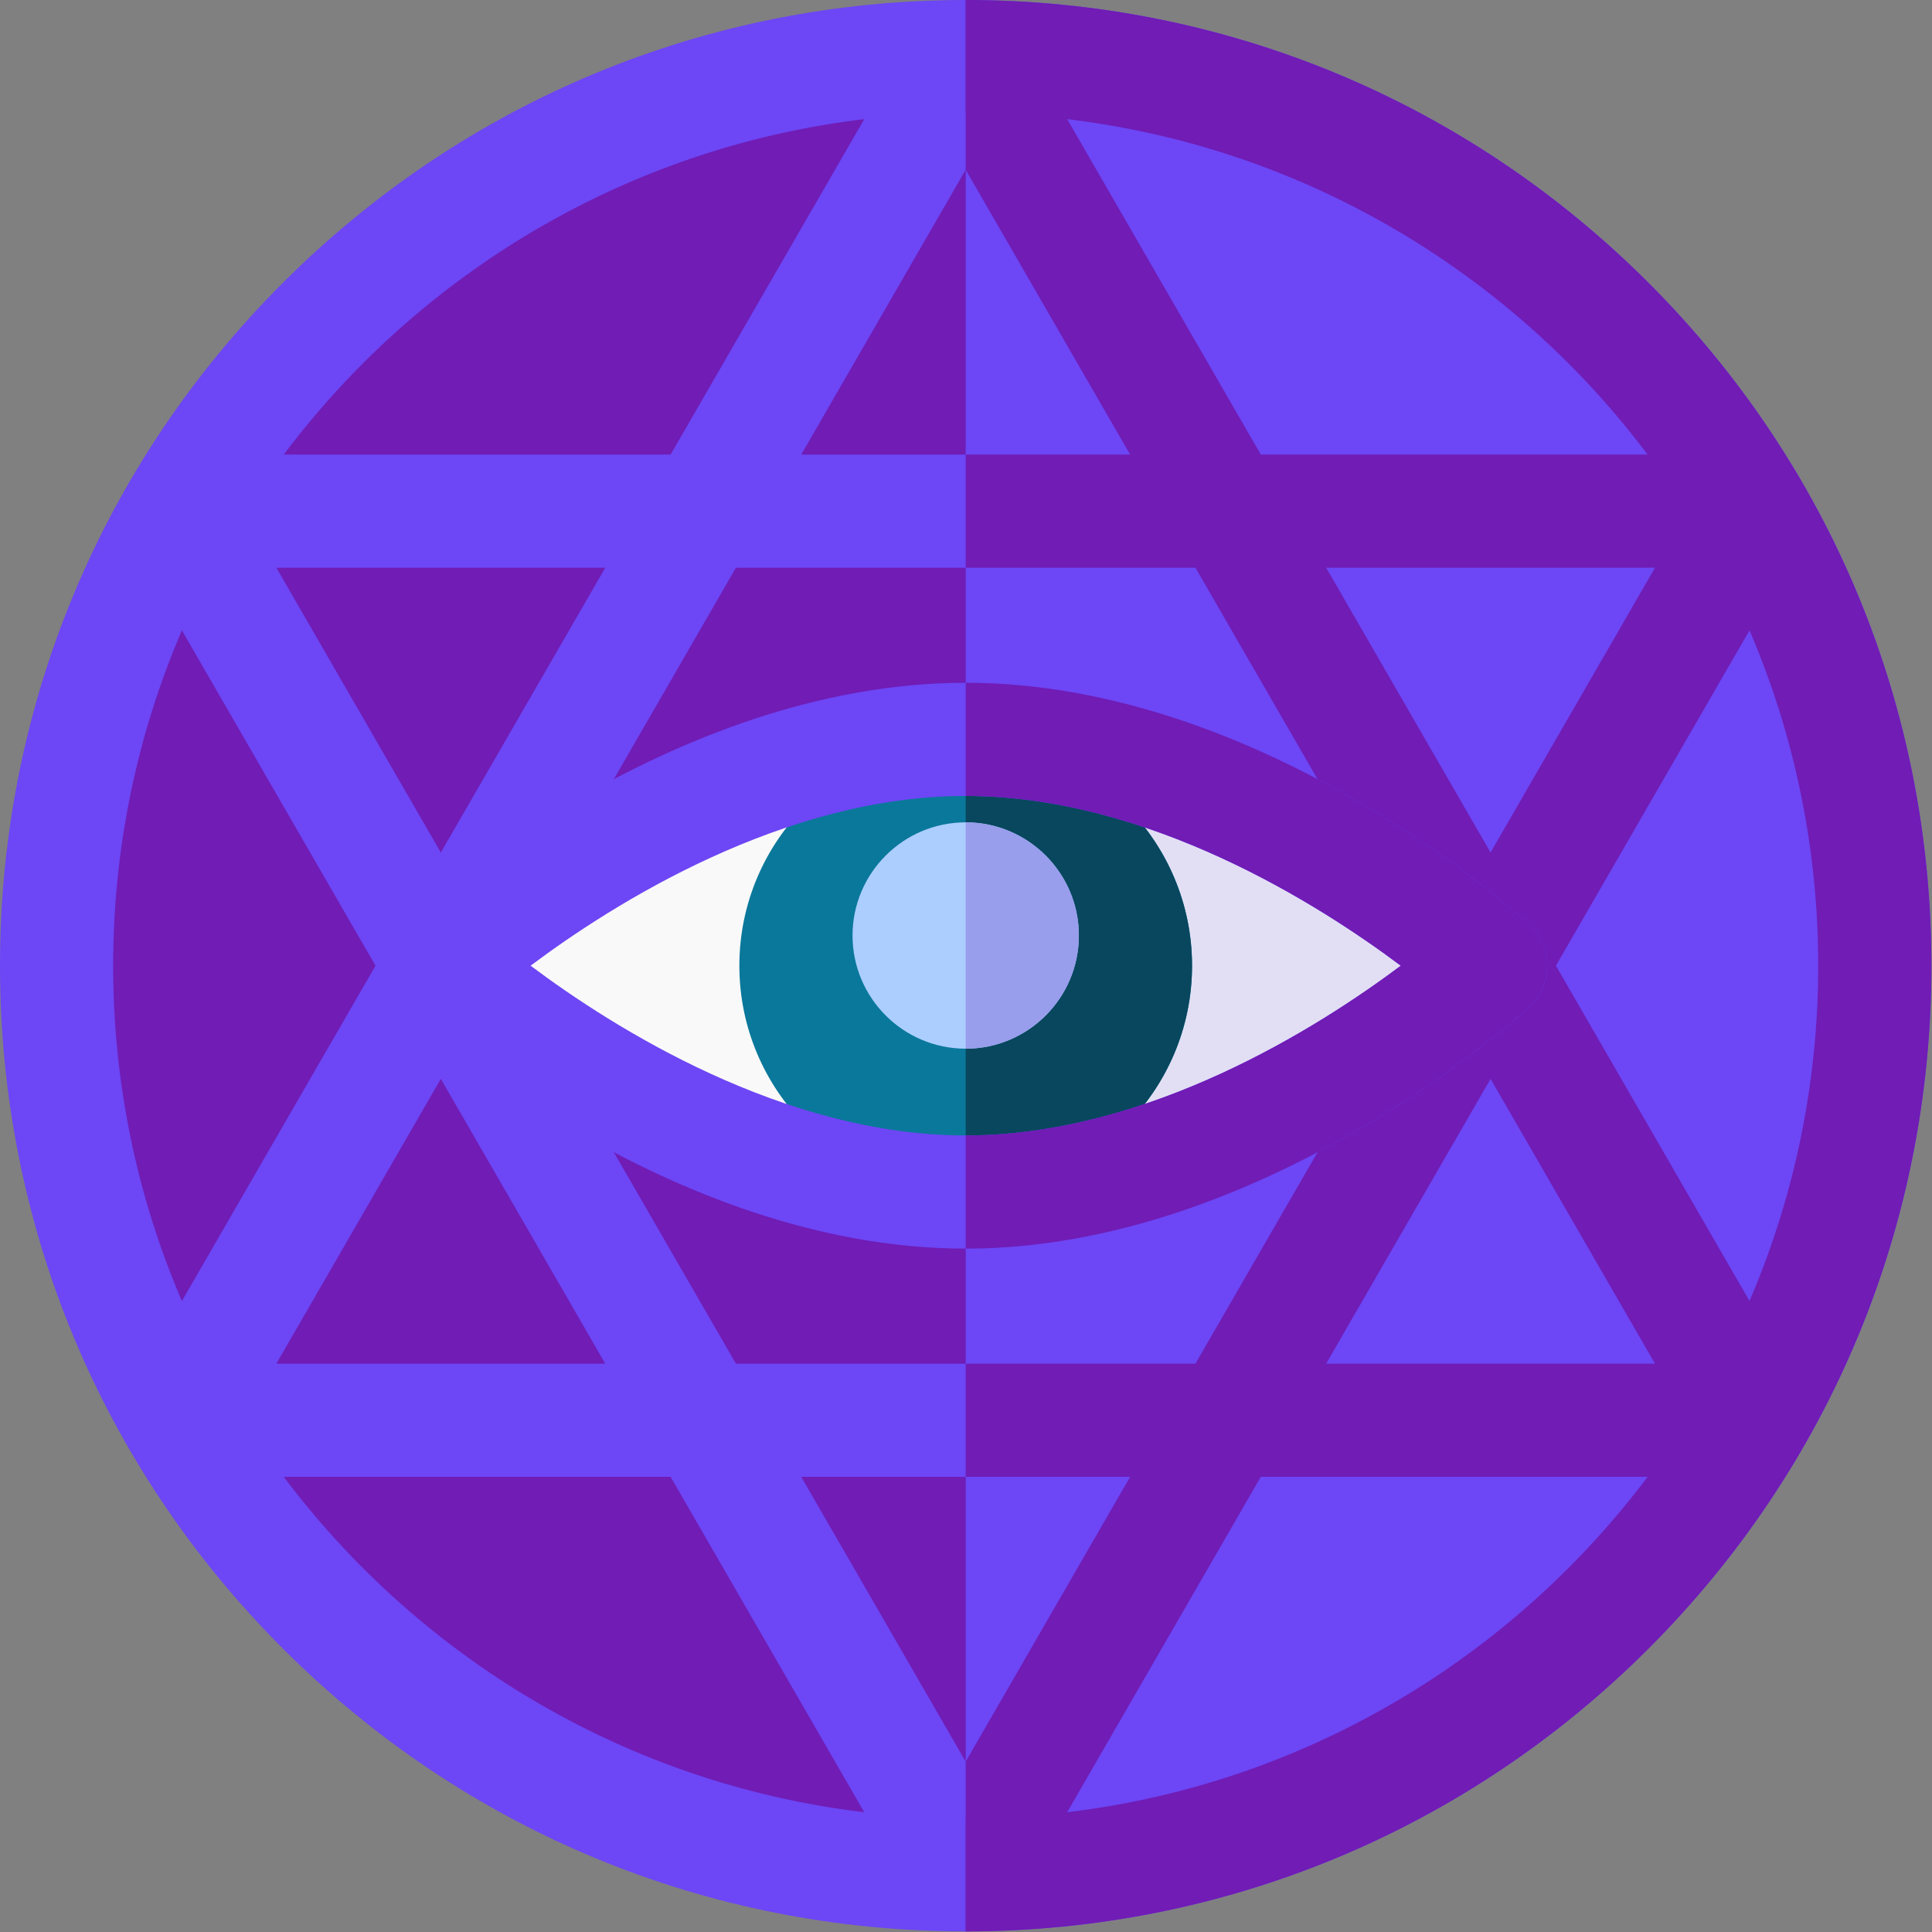 <?xml version="1.0" encoding="UTF-8" standalone="no"?><!DOCTYPE svg PUBLIC "-//W3C//DTD SVG 1.1//EN" "http://www.w3.org/Graphics/SVG/1.1/DTD/svg11.dtd"><svg width="100%" height="100%" viewBox="0 0 2134 2134" version="1.1" xmlns="http://www.w3.org/2000/svg" xmlns:xlink="http://www.w3.org/1999/xlink" xml:space="preserve" xmlns:serif="http://www.serif.com/" style="fill-rule:evenodd;clip-rule:evenodd;stroke-linejoin:round;stroke-miterlimit:2;"><rect x="0" y="0" width="2134" height="2134" fill="#808080" stroke="none"/><g><g id="Pentagram"><g><path d="M1066.67,2066.67c-267.109,-0 -518.234,-104.021 -707.109,-292.892c-188.87,-188.875 -292.891,-440 -292.891,-707.108c-0,-267.109 104.021,-518.234 292.891,-707.109c188.875,-188.87 440,-292.891 707.109,-292.891c267.108,-0 518.229,104.021 707.108,292.891c188.871,188.875 292.892,440 292.892,707.109c-0,267.108 -104.021,518.233 -292.892,707.108c-188.879,188.871 -440,292.892 -707.108,292.892Z" style="fill:#701cb5;fill-rule:nonzero;"/></g><path d="M1066.67,66.667l-0,2000c267.108,-0 518.229,-104.021 707.108,-292.892c188.871,-188.875 292.892,-440 292.892,-707.108c-0,-267.109 -104.021,-518.234 -292.892,-707.109c-188.879,-188.87 -440,-292.891 -707.108,-292.891Z" style="fill:#6d46f5;fill-rule:nonzero;"/><path d="M1718.59,1066.67l271.833,-470.834c11.167,-19.337 11.167,-43.162 0,-62.5c-11.167,-19.337 -31.796,-31.25 -54.125,-31.25l-543.671,0l-271.833,-470.833c-11.167,-19.337 -31.8,-31.25 -54.129,-31.25c-22.33,0 -42.963,11.913 -54.125,31.25l-271.838,470.833l-543.671,0c-22.329,0 -42.962,11.913 -54.125,31.25c-11.166,19.338 -11.166,43.163 0,62.5l271.838,470.834l-271.838,470.833c-11.166,19.338 -11.166,43.163 0,62.5c11.163,19.338 31.796,31.25 54.125,31.25l543.671,0l271.838,470.833c11.162,19.338 31.795,31.25 54.125,31.25c22.329,0 42.962,-11.912 54.125,-31.25l271.833,-470.833l543.671,0c22.329,0 42.962,-11.912 54.125,-31.25c11.162,-19.337 11.167,-43.162 -0,-62.5l-271.829,-470.833Zm109.454,-439.584l-181.625,314.584l-181.625,-314.584l363.25,0Zm-253.792,439.584l-253.796,439.583l-507.583,0l-253.796,-439.583l253.792,-439.584l507.587,0l253.796,439.584Zm-507.587,-879.167l181.625,314.583l-363.25,0l181.625,-314.583Zm-761.38,439.583l363.251,0l-181.626,314.584l-181.625,-314.584Zm0,879.167l181.625,-314.583l181.625,314.583l-363.25,0Zm761.38,439.583l-181.625,-314.583l363.25,0l-181.625,314.583Zm398.129,-439.583l181.625,-314.583l181.625,314.583l-363.25,0Z" style="fill:#6d46f5;fill-rule:nonzero;"/><g><path d="M1066.67,2133.33c-284.917,0 -552.779,-110.954 -754.25,-312.416c-201.463,-201.471 -312.417,-469.334 -312.417,-754.25c0,-284.917 110.954,-552.78 312.417,-754.25c201.471,-201.463 469.333,-312.417 754.25,-312.417c284.916,-0 552.779,110.954 754.25,312.417c201.462,201.47 312.416,469.333 312.416,754.25c0,284.916 -110.954,552.779 -312.416,754.25c-201.471,201.462 -469.334,312.416 -754.25,312.416Zm-0,-2008.33c-519.238,0 -941.667,422.429 -941.667,941.667c-0,519.237 422.429,941.666 941.667,941.666c519.237,0 941.666,-422.429 941.666,-941.666c0,-519.238 -422.429,-941.667 -941.666,-941.667Z" style="fill:#6d46f5;fill-rule:nonzero;"/></g><path d="M1820.92,312.417c-201.471,-201.463 -469.334,-312.417 -754.25,-312.417l-0,125c519.237,0 941.666,422.429 941.666,941.667c0,519.237 -422.429,941.666 -941.666,941.666l-0,125c284.916,0 552.779,-110.954 754.25,-312.416c201.462,-201.471 312.416,-469.334 312.416,-754.25c0,-284.917 -110.954,-552.78 -312.416,-754.25Z" style="fill:#701cb5;fill-rule:nonzero;"/><path d="M1120.79,2102.08l271.833,-470.833l543.671,0c22.329,0 42.962,-11.912 54.125,-31.25c11.162,-19.337 11.167,-43.162 -0,-62.5l-271.833,-470.833l271.833,-470.834c11.167,-19.337 11.167,-43.162 -0,-62.5c-11.167,-19.337 -31.796,-31.25 -54.125,-31.25l-543.667,0l-271.833,-470.833c-11.167,-19.337 -31.8,-31.25 -54.129,-31.25l-0,187.5l181.625,314.583l-181.625,0l-0,125l253.791,0l253.796,439.584l-253.796,439.583l-253.791,0l-0,125l181.625,0l-181.625,314.583l-0,187.5c22.329,0 42.962,-11.912 54.125,-31.25Zm344.004,-1475l363.25,0l-181.625,314.584l-181.625,-314.584Zm181.625,564.584l181.625,314.583l-363.25,-0l181.625,-314.583Z" style="fill:#701cb5;fill-rule:nonzero;"/></g><g id="Eye--open-" serif:id="Eye (open)"><ellipse cx="1066.67" cy="1066.67" rx="579.758" ry="250" style="fill:#f9f9f9;"/><path d="M1646.42,1066.67c-11.092,-10.209 -275.188,-250 -579.754,-250l-0,500c304.566,-0 568.662,-239.792 579.754,-250Z" style="fill:#e2dff4;fill-rule:nonzero;"/><g><path d="M1066.67,1316.67c-137.85,-0 -250,-112.15 -250,-250c-0,-137.85 112.15,-250 250,-250c137.85,-0 250,112.15 250,250c-0,137.85 -112.15,250 -250,250Z" style="fill:#0a789b;fill-rule:nonzero;"/></g><path d="M1316.67,1066.67c-0,-137.85 -112.15,-250 -250,-250l-0,500c137.85,-0 250,-112.15 250,-250Z" style="fill:#08475e;fill-rule:nonzero;"/><g><path d="M1066.67,1158.33c-68.925,0 -125,-56.075 -125,-125c-0,-68.925 56.075,-125 125,-125c68.925,0 125,56.075 125,125c-0,68.925 -56.075,125 -125,125Z" style="fill:#acceff;fill-rule:nonzero;"/></g><path d="M1191.67,1033.33c-0,-68.925 -56.075,-125 -125,-125l-0,250c68.925,0 125,-56.075 125,-125Z" style="fill:#989dec;fill-rule:nonzero;"/><path d="M1688.74,1020.68c-11.825,-10.879 -293.371,-266.508 -622.075,-266.508c-328.709,-0 -610.255,255.629 -622.079,266.508c-12.859,11.833 -20.175,28.512 -20.175,45.992c-0,17.479 7.316,34.154 20.175,45.991c11.825,10.88 293.37,266.509 622.079,266.509c328.704,-0 610.25,-255.63 622.075,-266.509c12.862,-11.833 20.179,-28.512 20.179,-45.991c-0,-17.48 -7.317,-34.155 -20.179,-45.992Zm-622.075,233.492c-201.621,-0 -389.8,-119.471 -480.6,-187.5c90.8,-68.025 278.979,-187.5 480.6,-187.5c201.616,-0 389.791,119.47 480.596,187.5c-90.813,68.033 -279,187.5 -480.596,187.5Z" style="fill:#6d46f5;fill-rule:nonzero;"/><path d="M1547.26,1066.67c-90.813,68.033 -279,187.5 -480.596,187.5l-0,125c328.704,-0 610.25,-255.629 622.075,-266.509c12.862,-11.833 20.179,-28.512 20.179,-45.991c-0,-17.479 -7.317,-34.154 -20.179,-45.992c-11.825,-10.879 -293.371,-266.508 -622.075,-266.508l-0,125c201.616,-0 389.791,119.471 480.596,187.5Z" style="fill:#701cb5;fill-rule:nonzero;"/></g></g></svg>